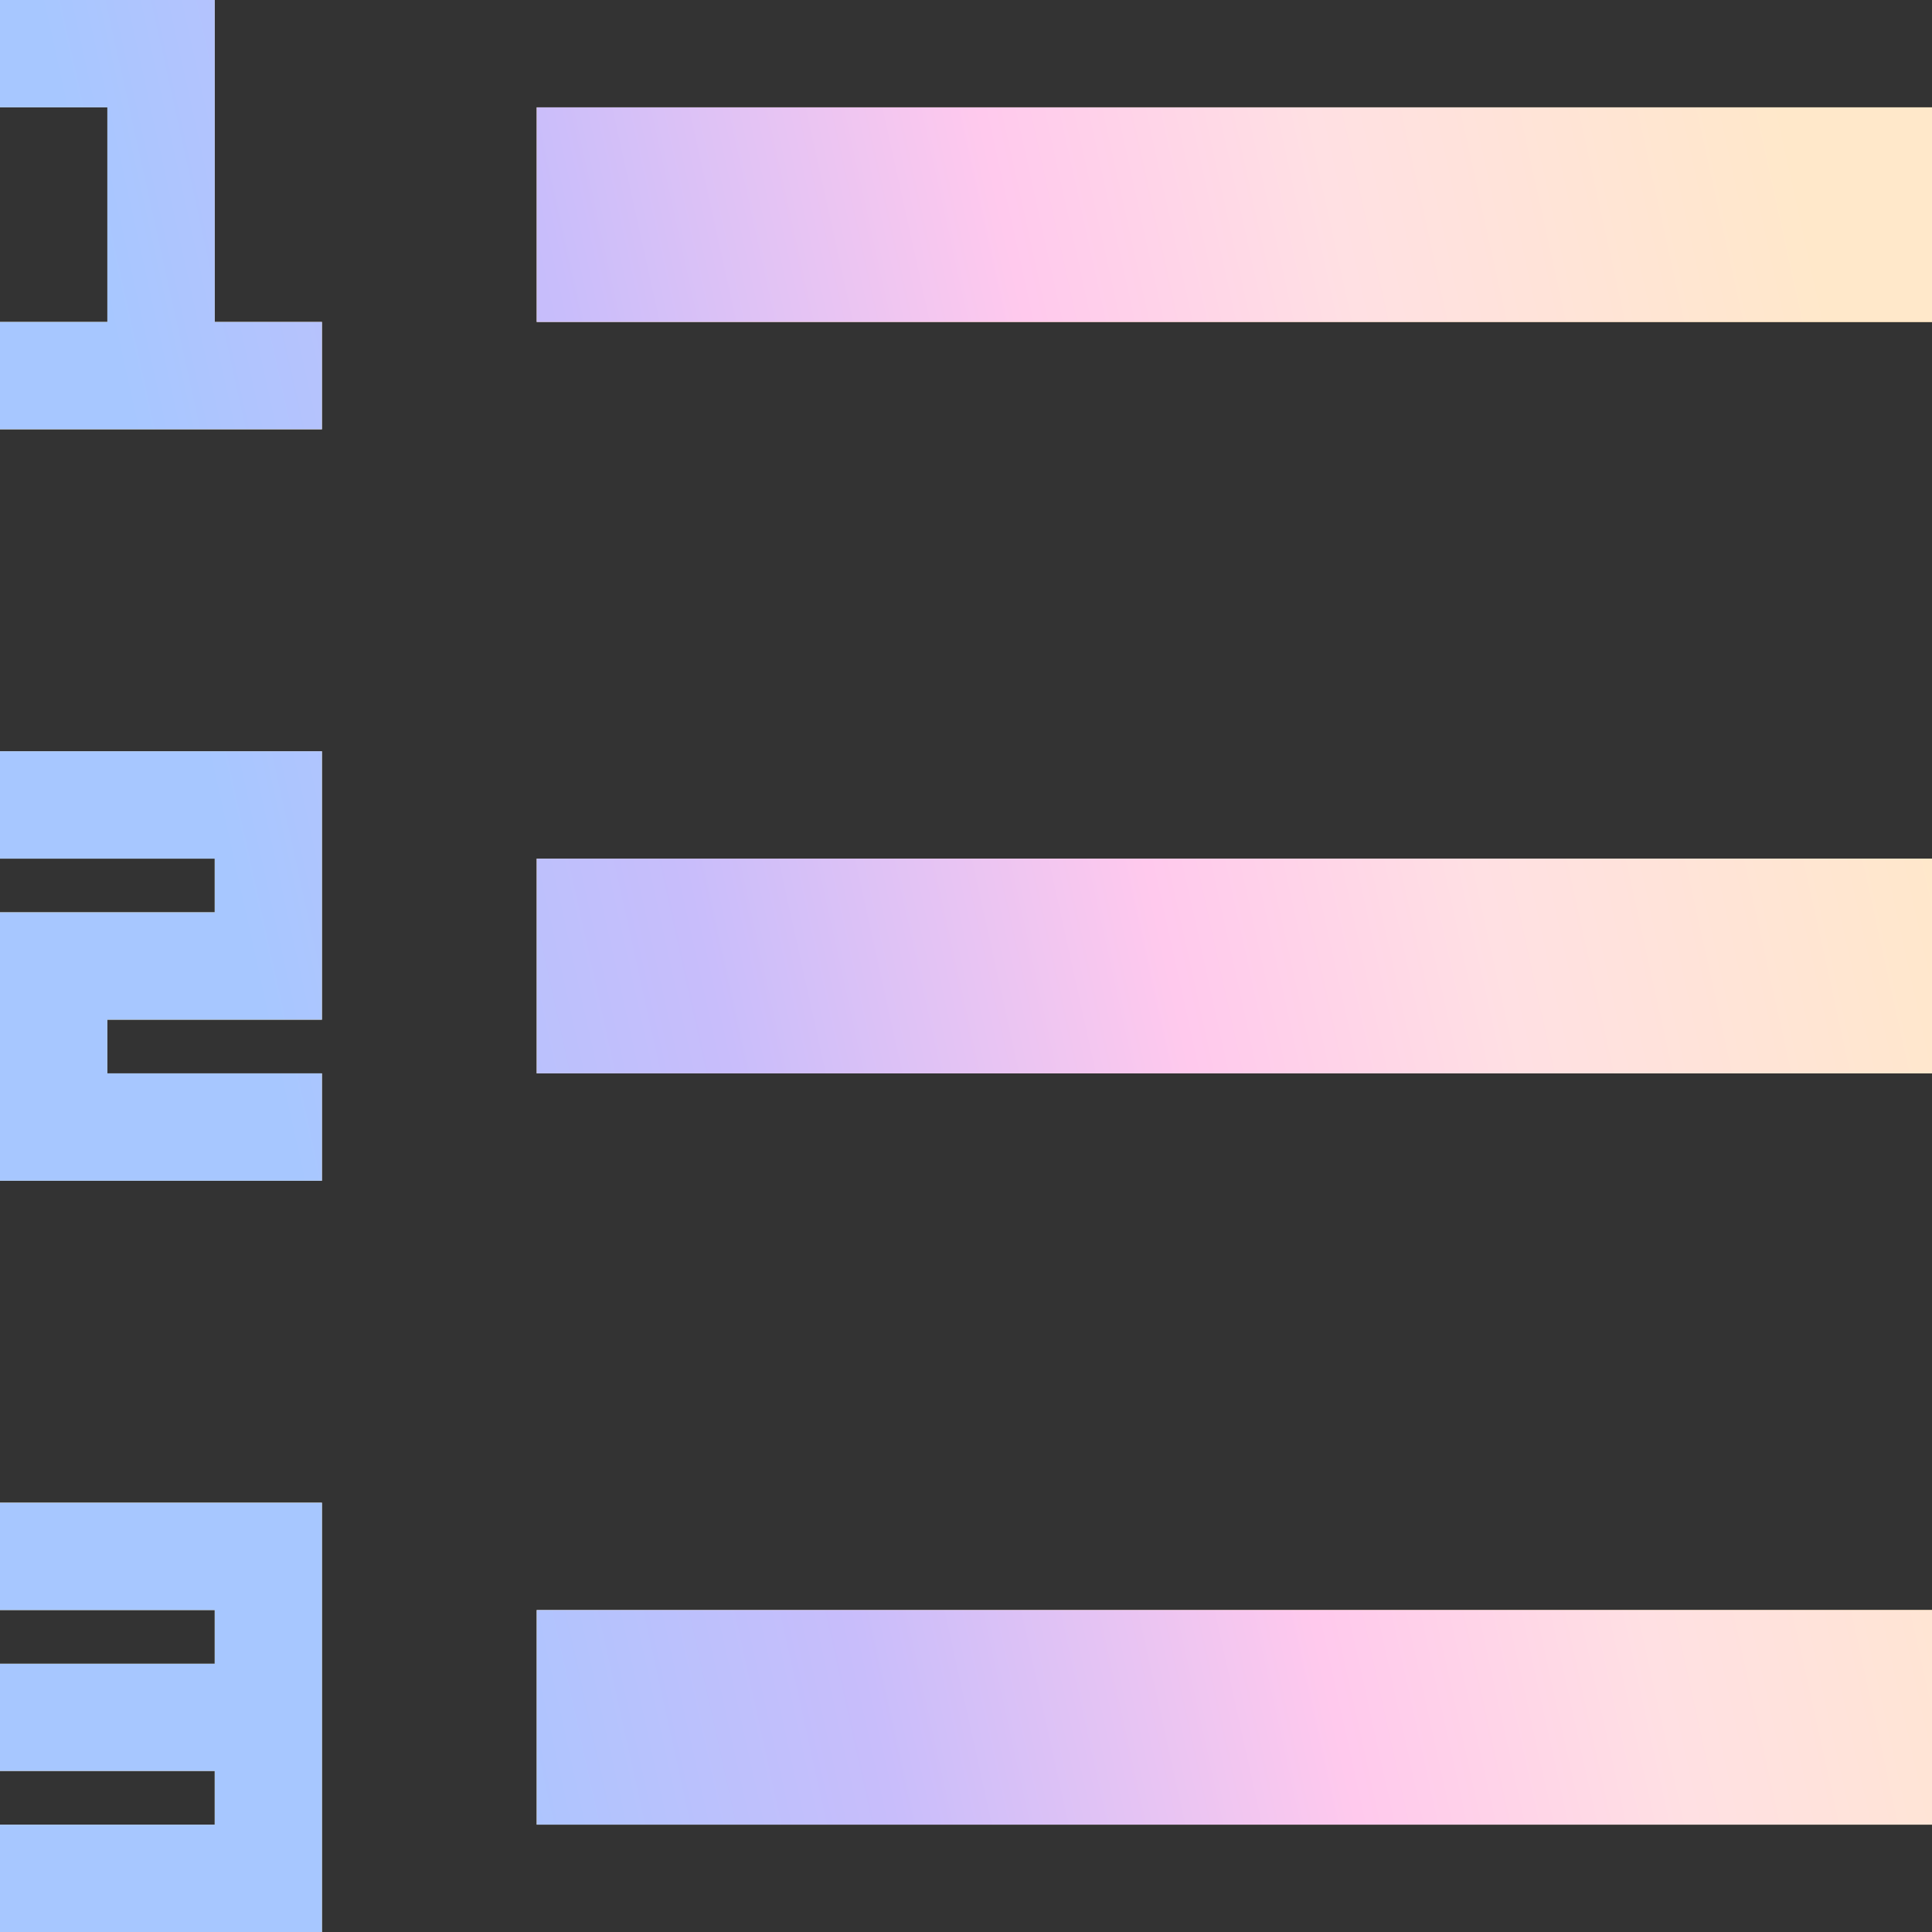 <?xml version="1.0" encoding="UTF-8"?> <svg xmlns="http://www.w3.org/2000/svg" width="14" height="14" viewBox="0 0 14 14" fill="none"><rect x="0" y="0" width="14" height="14" fill="#333333" stroke="none"/> <path d="M3.889 0.778H14V2.333H3.889V0.778ZM1.556 0V2.333H2.333V3.111H0V2.333H0.778V0.778H0V0H1.556ZM0 8.556V6.611H1.556V6.222H0V5.444H2.333V7.389H0.778V7.778H2.333V8.556H0ZM1.556 12.833H0V12.056H1.556V11.667H0V10.889H2.333V14H0V13.222H1.556V12.833ZM3.889 6.222H14V7.778H3.889V6.222ZM3.889 11.667H14V13.222H3.889V11.667Z" fill="#F3DC9F"></path> <path d="M3.889 0.778H14V2.333H3.889V0.778ZM1.556 0V2.333H2.333V3.111H0V2.333H0.778V0.778H0V0H1.556ZM0 8.556V6.611H1.556V6.222H0V5.444H2.333V7.389H0.778V7.778H2.333V8.556H0ZM1.556 12.833H0V12.056H1.556V11.667H0V10.889H2.333V14H0V13.222H1.556V12.833ZM3.889 6.222H14V7.778H3.889V6.222ZM3.889 11.667H14V13.222H3.889V11.667Z" fill="url(#paint0_linear_145_170)"></path> <defs> <linearGradient id="paint0_linear_145_170" x1="11.977" y1="-3.541" x2="-0.584" y2="-0.764" gradientUnits="userSpaceOnUse"> <stop stop-color="#FFE8CA"></stop> <stop offset="0.26" stop-color="#FFE0E3"></stop> <stop offset="0.443" stop-color="#FFC9ED"></stop> <stop offset="0.698" stop-color="#C8BDFB"></stop> <stop offset="0.948" stop-color="#A7C7FF"></stop> </linearGradient> </defs> </svg> 